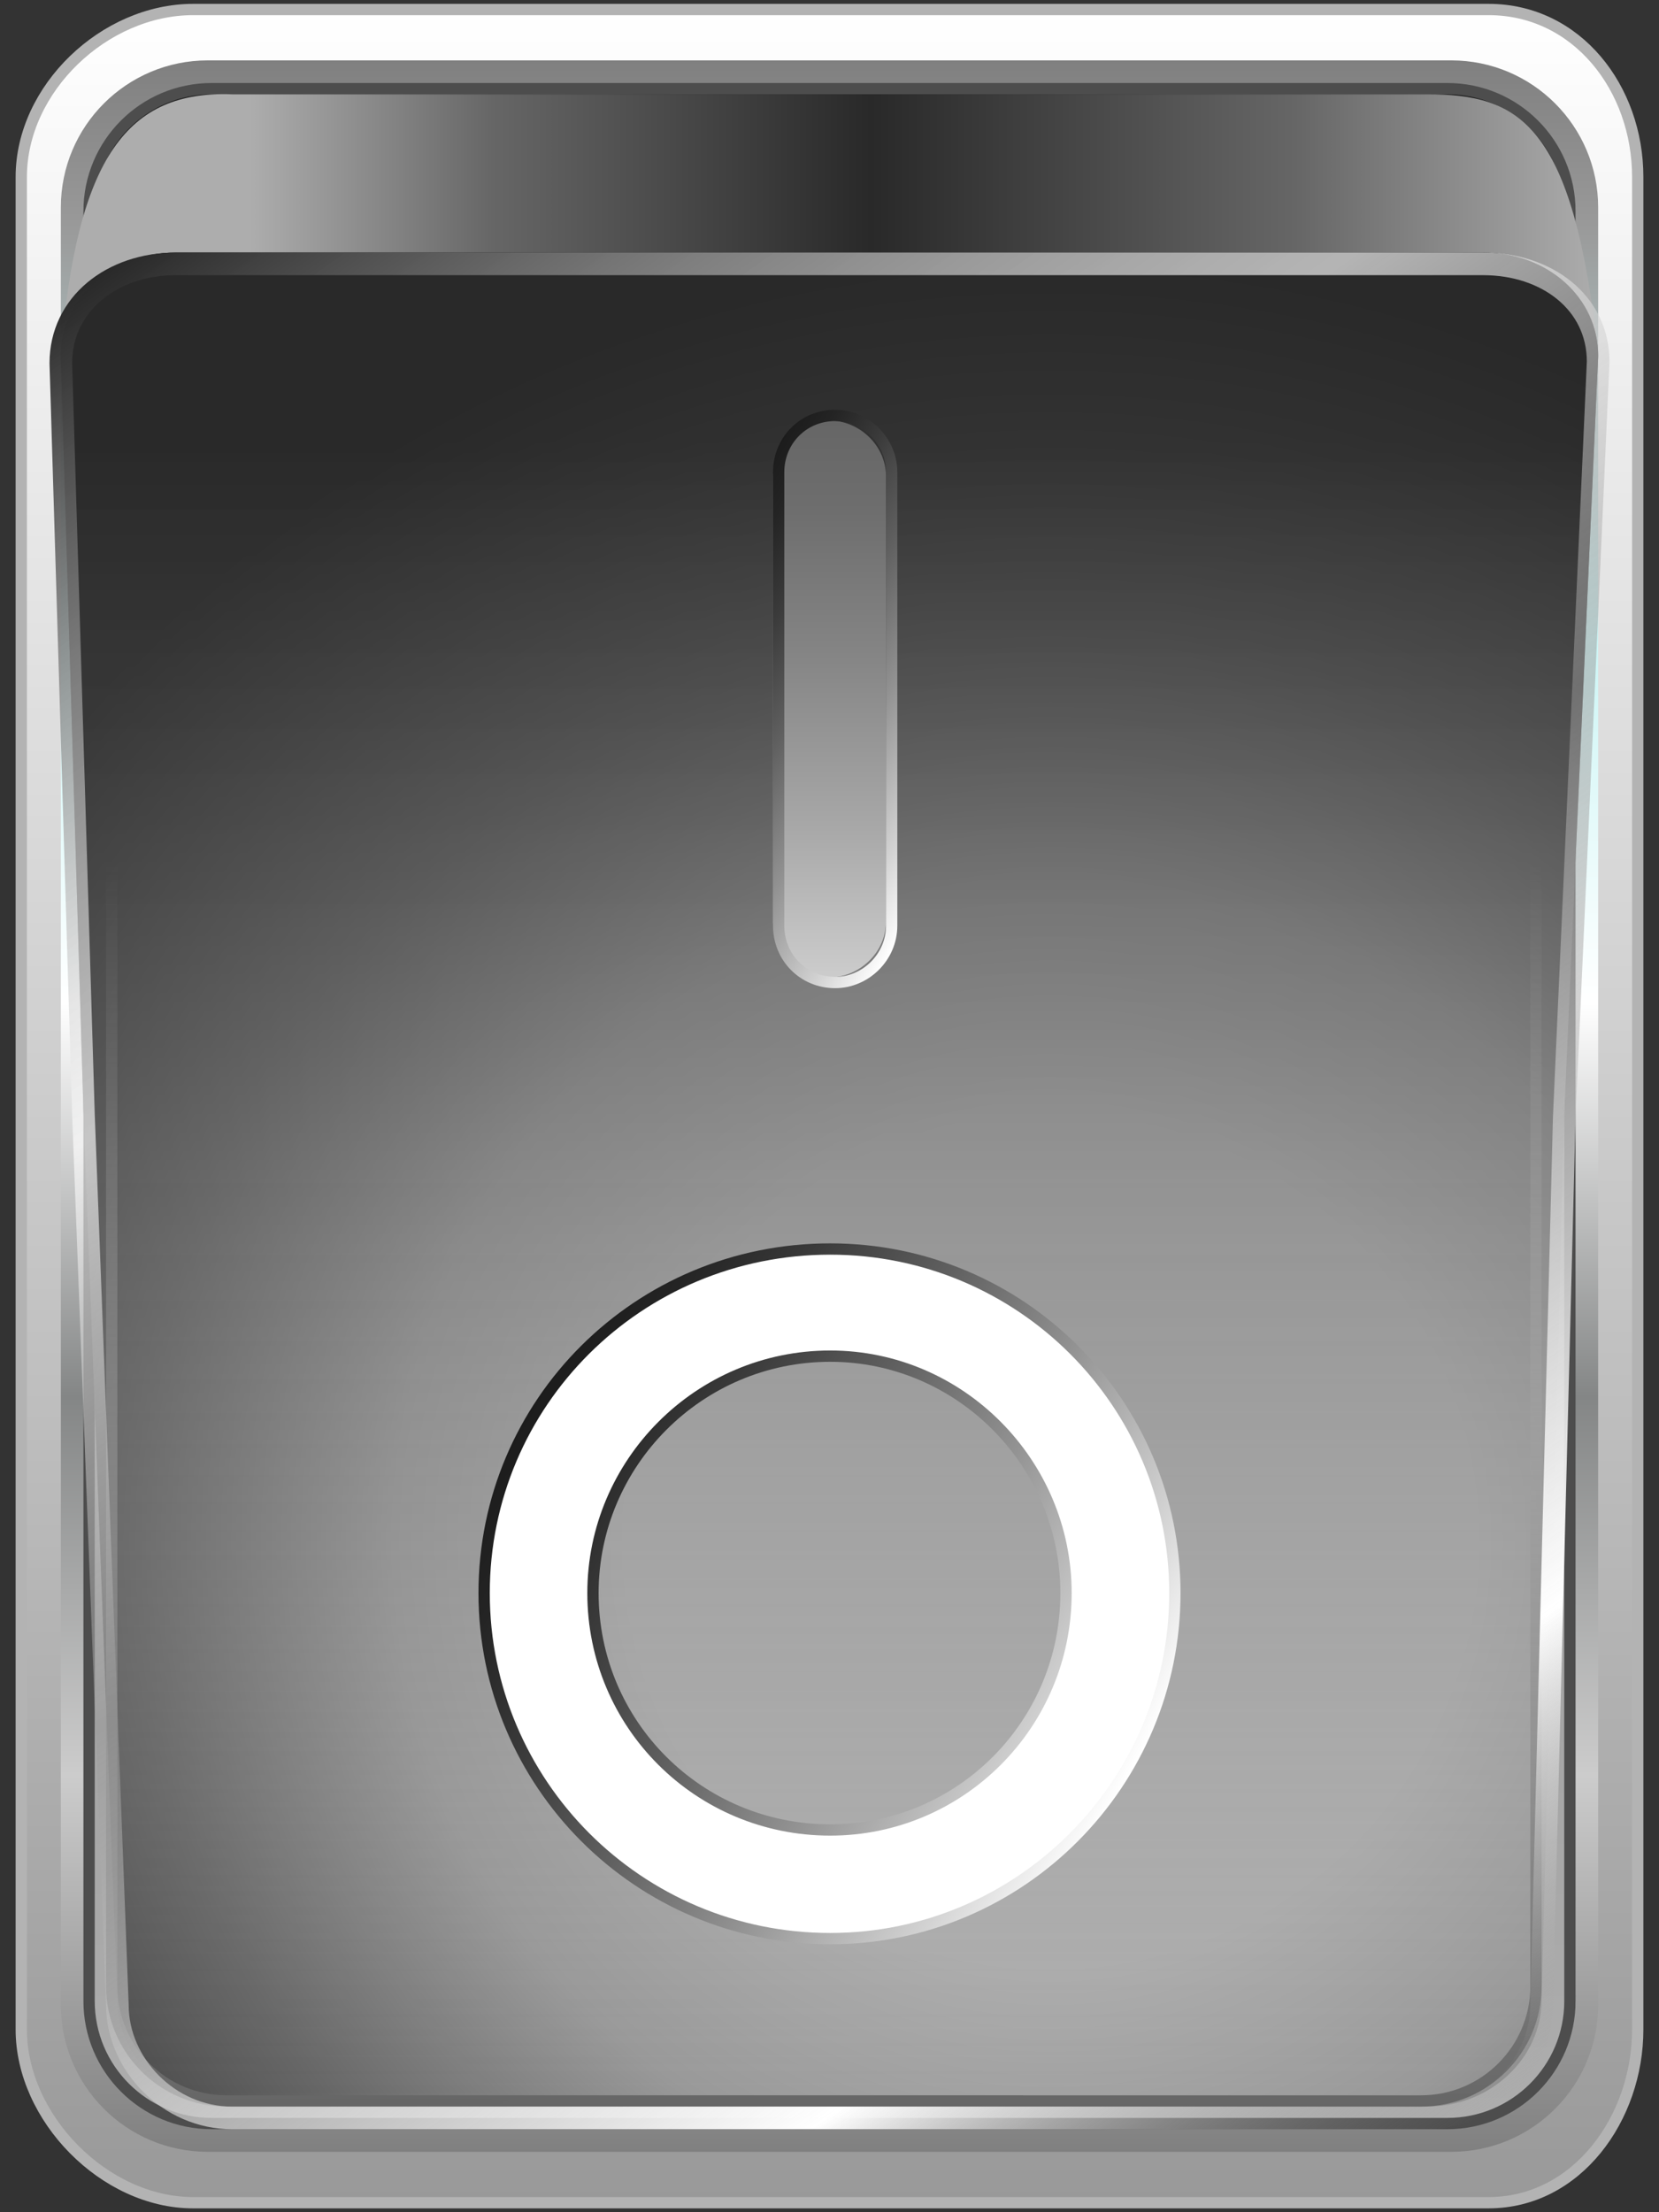 <?xml version="1.0" encoding="utf-8"?>
<!-- Generator: Adobe Illustrator 16.0.3, SVG Export Plug-In . SVG Version: 6.00 Build 0)  -->
<!DOCTYPE svg PUBLIC "-//W3C//DTD SVG 1.1//EN" "http://www.w3.org/Graphics/SVG/1.1/DTD/svg11.dtd">
<svg version="1.1" id="Ebene_1" xmlns:x="http://ns.adobe.com/Extensibility/1.0/" xmlns:i="http://ns.adobe.com/AdobeIllustrator/10.0/" xmlns:graph="http://ns.adobe.com/Graphs/1.0/"
	 xmlns="http://www.w3.org/2000/svg" xmlns:xlink="http://www.w3.org/1999/xlink" x="0px" y="0px" width="78px" height="104px"
	 viewBox="0 0 78 104" enable-background="new 0 0 78 104" xml:space="preserve">
<rect x="0" y="0" width="78" height="104" fill="#333333" stroke="none"/>
<g>
	<linearGradient id="SVGID_1_" gradientUnits="userSpaceOnUse" x1="39" y1="0.447" x2="39" y2="103.553">
		<stop  offset="0" style="stop-color:#FFFFFF"/>
		<stop  offset="1" style="stop-color:#999999"/>
	</linearGradient>
	<path fill="url(#SVGID_1_)" stroke="#B3B3B3" stroke-width="0.531" stroke-miterlimit="10" d="M77,95.41
		c0,4.156-2.846,8.143-7.013,8.143H9.079C4.912,103.553,1,99.566,1,95.41V8.321c0-4.157,3.912-7.874,8.079-7.874h60.908
		C74.154,0.447,77,4.164,77,8.321V95.41z"/>
	<linearGradient id="SVGID_2_" gradientUnits="userSpaceOnUse" x1="39" y1="101.161" x2="39" y2="2.839">
		<stop  offset="0" style="stop-color:#808080"/>
		<stop  offset="0.18" style="stop-color:#CCCCCC"/>
		<stop  offset="0.361" style="stop-color:#848686"/>
		<stop  offset="0.549" style="stop-color:#FFFFFF"/>
		<stop  offset="0.722" style="stop-color:#CCF5F5"/>
		<stop  offset="0.922" style="stop-color:#999999"/>
		<stop  offset="1" style="stop-color:#808080"/>
	</linearGradient>
	<path fill="url(#SVGID_2_)" d="M75.14,94.252c0,3.815-3.093,6.909-6.909,6.909H9.77c-3.816,0-6.909-3.094-6.909-6.909V9.748
		c0-3.815,3.093-6.909,6.909-6.909H68.23c3.816,0,6.909,3.094,6.909,6.909V94.252z"/>
	<linearGradient id="SVGID_3_" gradientUnits="userSpaceOnUse" x1="39" y1="99.832" x2="39" y2="4.168">
		<stop  offset="0" style="stop-color:#ADADAD"/>
		<stop  offset="0.5" style="stop-color:#999999"/>
		<stop  offset="0.7" style="stop-color:#666666"/>
		<stop  offset="0.85" style="stop-color:#4D4D4D"/>
		<stop  offset="0.95" style="stop-color:#292929"/>
		<stop  offset="1" style="stop-color:#1C1C1C"/>
	</linearGradient>
	<path fill="url(#SVGID_3_)" stroke="#4D4D4D" stroke-width="0.531" stroke-miterlimit="10" d="M73.812,94.074
		c0,3.18-2.579,5.758-5.759,5.758H9.947c-3.18,0-5.759-2.578-5.759-5.758V9.927c0-3.181,2.579-5.759,5.759-5.759h58.105
		c3.18,0,5.759,2.578,5.759,5.759V94.074z"/>
	<linearGradient id="SVGID_4_" gradientUnits="userSpaceOnUse" x1="39" y1="99.035" x2="39" y2="5.496">
		<stop  offset="0" style="stop-color:#ADADAD;stop-opacity:0"/>
		<stop  offset="0.033" style="stop-color:#A3A3A3;stop-opacity:0.033"/>
		<stop  offset="0.128" style="stop-color:#8D8D8D;stop-opacity:0.128"/>
		<stop  offset="0.238" style="stop-color:#7B7B7B;stop-opacity:0.238"/>
		<stop  offset="0.372" style="stop-color:#6F6F6F;stop-opacity:0.372"/>
		<stop  offset="0.555" style="stop-color:#686868;stop-opacity:0.555"/>
		<stop  offset="1" style="stop-color:#666666"/>
	</linearGradient>
	<path fill="url(#SVGID_4_)" d="M72.482,93.635c0,2.982-2.417,5.4-5.4,5.4H10.918c-2.983,0-5.4-2.418-5.4-5.4V10.896
		c0-2.982,2.417-5.4,5.4-5.4h56.164c2.983,0,5.4,2.418,5.4,5.4V93.635z"/>
	<linearGradient id="SVGID_5_" gradientUnits="userSpaceOnUse" x1="2.86" y1="10.541" x2="75.14" y2="10.541">
		<stop  offset="0.123" style="stop-color:#ADADAD"/>
		<stop  offset="0.281" style="stop-color:#666666"/>
		<stop  offset="0.527" style="stop-color:#292929"/>
		<stop  offset="0.803" style="stop-color:#666666"/>
		<stop  offset="1" style="stop-color:#ADADAD"/>
	</linearGradient>
	<path fill="url(#SVGID_5_)" d="M2.86,16.657C3.613,7.313,6.038,4.246,10.918,4.434h56.164c4.329-0.009,6.896,1.32,8.058,12.224
		H2.86z"/>
	<radialGradient id="SVGID_6_" cx="49.397" cy="72.462" r="72.317" gradientUnits="userSpaceOnUse">
		<stop  offset="0.275" style="stop-color:#ADADAD"/>
		<stop  offset="0.427" style="stop-color:#999999"/>
		<stop  offset="0.593" style="stop-color:#666666"/>
		<stop  offset="0.829" style="stop-color:#292929"/>
	</radialGradient>
	<path fill="url(#SVGID_6_)" d="M72.482,93.992c0,2.785-2.417,5.043-5.4,5.043H10.918c-2.983,0-5.4-2.258-5.4-5.043L3.923,52.266
		L2.86,16.739c0-2.785,2.417-4.865,5.4-4.865h61.479c2.983,0,5.4,2.08,5.4,4.865l-1.594,35.526L72.482,93.992z"/>
	<linearGradient id="SVGID_7_" gradientUnits="userSpaceOnUse" x1="39" y1="99.035" x2="39" y2="11.874">
		<stop  offset="0" style="stop-color:#ADADAD;stop-opacity:0"/>
		<stop  offset="0.157" style="stop-color:#9C9C9C;stop-opacity:0.122"/>
		<stop  offset="0.467" style="stop-color:#707070;stop-opacity:0.364"/>
		<stop  offset="0.897" style="stop-color:#292929;stop-opacity:0.7"/>
	</linearGradient>
	<path fill="url(#SVGID_7_)" d="M72.482,93.992c0,2.785-2.417,5.043-5.4,5.043H10.918c-2.983,0-5.4-2.258-5.4-5.043L3.923,52.266
		L2.86,16.739c0-2.785,2.417-4.865,5.4-4.865h61.479c2.983,0,5.4,2.08,5.4,4.865l-1.594,35.526L72.482,93.992z"/>
	<linearGradient id="SVGID_8_" gradientUnits="userSpaceOnUse" x1="38.734" y1="99.035" x2="38.734" y2="4.965">
		<stop  offset="0" style="stop-color:#666666"/>
		<stop  offset="0.059" style="stop-color:#747474;stop-opacity:0.905"/>
		<stop  offset="0.185" style="stop-color:#8D8D8D;stop-opacity:0.701"/>
		<stop  offset="0.318" style="stop-color:#9F9F9F;stop-opacity:0.488"/>
		<stop  offset="0.458" style="stop-color:#AAAAAA;stop-opacity:0.262"/>
		<stop  offset="0.621" style="stop-color:#ADADAD;stop-opacity:0"/>
	</linearGradient>
	<path fill="none" stroke="url(#SVGID_8_)" stroke-width="0.531" stroke-miterlimit="10" d="M72.217,93.369
		c0,2.982-2.418,5.4-5.4,5.4H10.652c-2.983,0-5.4-2.418-5.4-5.4V10.631c0-2.982,2.417-5.4,5.4-5.4h56.164c2.982,0,5.4,2.418,5.4,5.4
		V93.369z"/>
	<linearGradient id="SVGID_9_" gradientUnits="userSpaceOnUse" x1="70.577" y1="98.936" x2="8.453" y2="10.214">
		<stop  offset="0" style="stop-color:#999999;stop-opacity:0"/>
		<stop  offset="0.035" style="stop-color:#AAAAAA;stop-opacity:0.217"/>
		<stop  offset="0.105" style="stop-color:#D6D6D6;stop-opacity:0.645"/>
		<stop  offset="0.163" style="stop-color:#FFFFFF"/>
		<stop  offset="0.26" style="stop-color:#E3E3E3;stop-opacity:0.847"/>
		<stop  offset="0.47" style="stop-color:#9E9E9E;stop-opacity:0.52"/>
		<stop  offset="0.483" style="stop-color:#999999;stop-opacity:0.5"/>
		<stop  offset="0.58" style="stop-color:#C5C5C5;stop-opacity:0.569"/>
		<stop  offset="0.695" style="stop-color:#FFFFFF;stop-opacity:0.652"/>
		<stop  offset="0.865" style="stop-color:#898989;stop-opacity:0.847"/>
		<stop  offset="1" style="stop-color:#292929"/>
	</linearGradient>
	<path fill="none" stroke="url(#SVGID_9_)" stroke-width="1.063" stroke-miterlimit="10" d="M72.482,94.258
		c0,2.785-2.417,5.309-5.4,5.309H10.918c-2.983,0-5.4-2.523-5.4-5.309L3.923,52.398L2.86,17.071c0-2.785,2.417-4.666,5.4-4.666
		h61.479c2.983,0,5.4,1.814,5.4,4.6l-1.594,35.526L72.482,94.258z"/>
	<path fill-rule="evenodd" clip-rule="evenodd" fill="#FFFFFF" d="M39.034,91.138c8.955,0,16.204-7.307,16.204-16.244
		c0-8.938-7.249-16.176-16.204-16.176c-9.024,0-16.272,7.237-16.272,16.176C22.762,83.831,30.01,91.138,39.034,91.138L39.034,91.138
		z M39.034,86.03c6.112,0,11.086-4.965,11.086-11.137c0-6.101-4.974-11.138-11.086-11.138c-6.182,0-11.155,5.037-11.155,11.138
		C27.879,81.065,32.853,86.03,39.034,86.03L39.034,86.03z"/>
	<linearGradient id="SVGID_10_" gradientUnits="userSpaceOnUse" x1="39" y1="45.948" x2="39" y2="19.771">
		<stop  offset="0" style="stop-color:#CCCCCC"/>
		<stop  offset="0.259" style="stop-color:#A9A9A9"/>
		<stop  offset="0.577" style="stop-color:#858585"/>
		<stop  offset="0.836" style="stop-color:#6E6E6E"/>
		<stop  offset="1" style="stop-color:#666666"/>
	</linearGradient>
	<path fill-rule="evenodd" clip-rule="evenodd" fill="url(#SVGID_10_)" d="M38.999,19.771L38.999,19.771
		c1.392,0,2.658,1.158,2.658,2.626v20.924c0,1.468-1.267,2.627-2.658,2.627l0,0c-1.47,0-2.656-1.159-2.656-2.627V22.397
		C36.343,20.93,37.529,19.771,38.999,19.771L38.999,19.771z"/>
	<linearGradient id="SVGID_11_" gradientUnits="userSpaceOnUse" x1="53.286" y1="83.161" x2="24.706" y2="66.661">
		<stop  offset="0" style="stop-color:#FFFFFF"/>
		<stop  offset="0.142" style="stop-color:#D3D3D3"/>
		<stop  offset="0.371" style="stop-color:#939393"/>
		<stop  offset="0.58" style="stop-color:#606060"/>
		<stop  offset="0.761" style="stop-color:#3B3B3B"/>
		<stop  offset="0.907" style="stop-color:#242424"/>
		<stop  offset="1" style="stop-color:#1C1C1C"/>
	</linearGradient>
	
		<path fill-rule="evenodd" clip-rule="evenodd" fill="none" stroke="url(#SVGID_11_)" stroke-width="0.531" stroke-miterlimit="10" d="
		M39.034,91.138c8.955,0,16.204-7.307,16.204-16.244c0-8.938-7.249-16.176-16.204-16.176c-9.024,0-16.272,7.237-16.272,16.176
		C22.762,83.831,30.01,91.138,39.034,91.138L39.034,91.138z M39.034,86.03c6.112,0,11.086-4.965,11.086-11.137
		c0-6.101-4.974-11.138-11.086-11.138c-6.182,0-11.155,5.037-11.155,11.138C27.879,81.065,32.853,86.03,39.034,86.03L39.034,86.03z"
		/>
	<linearGradient id="SVGID_12_" gradientUnits="userSpaceOnUse" x1="46.405" y1="36.992" x2="32.104" y2="28.735">
		<stop  offset="0" style="stop-color:#FFFFFF"/>
		<stop  offset="0.142" style="stop-color:#D3D3D3"/>
		<stop  offset="0.371" style="stop-color:#939393"/>
		<stop  offset="0.58" style="stop-color:#606060"/>
		<stop  offset="0.761" style="stop-color:#3B3B3B"/>
		<stop  offset="0.907" style="stop-color:#242424"/>
		<stop  offset="1" style="stop-color:#1C1C1C"/>
	</linearGradient>
	
		<path fill-rule="evenodd" clip-rule="evenodd" fill="none" stroke="url(#SVGID_12_)" stroke-width="0.531" stroke-miterlimit="10" d="
		M39.265,19.53L39.265,19.53c1.418,0,2.658,1.18,2.658,2.674v21.31c0,1.496-1.24,2.676-2.658,2.676l0,0
		c-1.497,0-2.656-1.18-2.656-2.676v-21.31C36.608,20.71,37.768,19.53,39.265,19.53L39.265,19.53z"/>
</g>
</svg>
